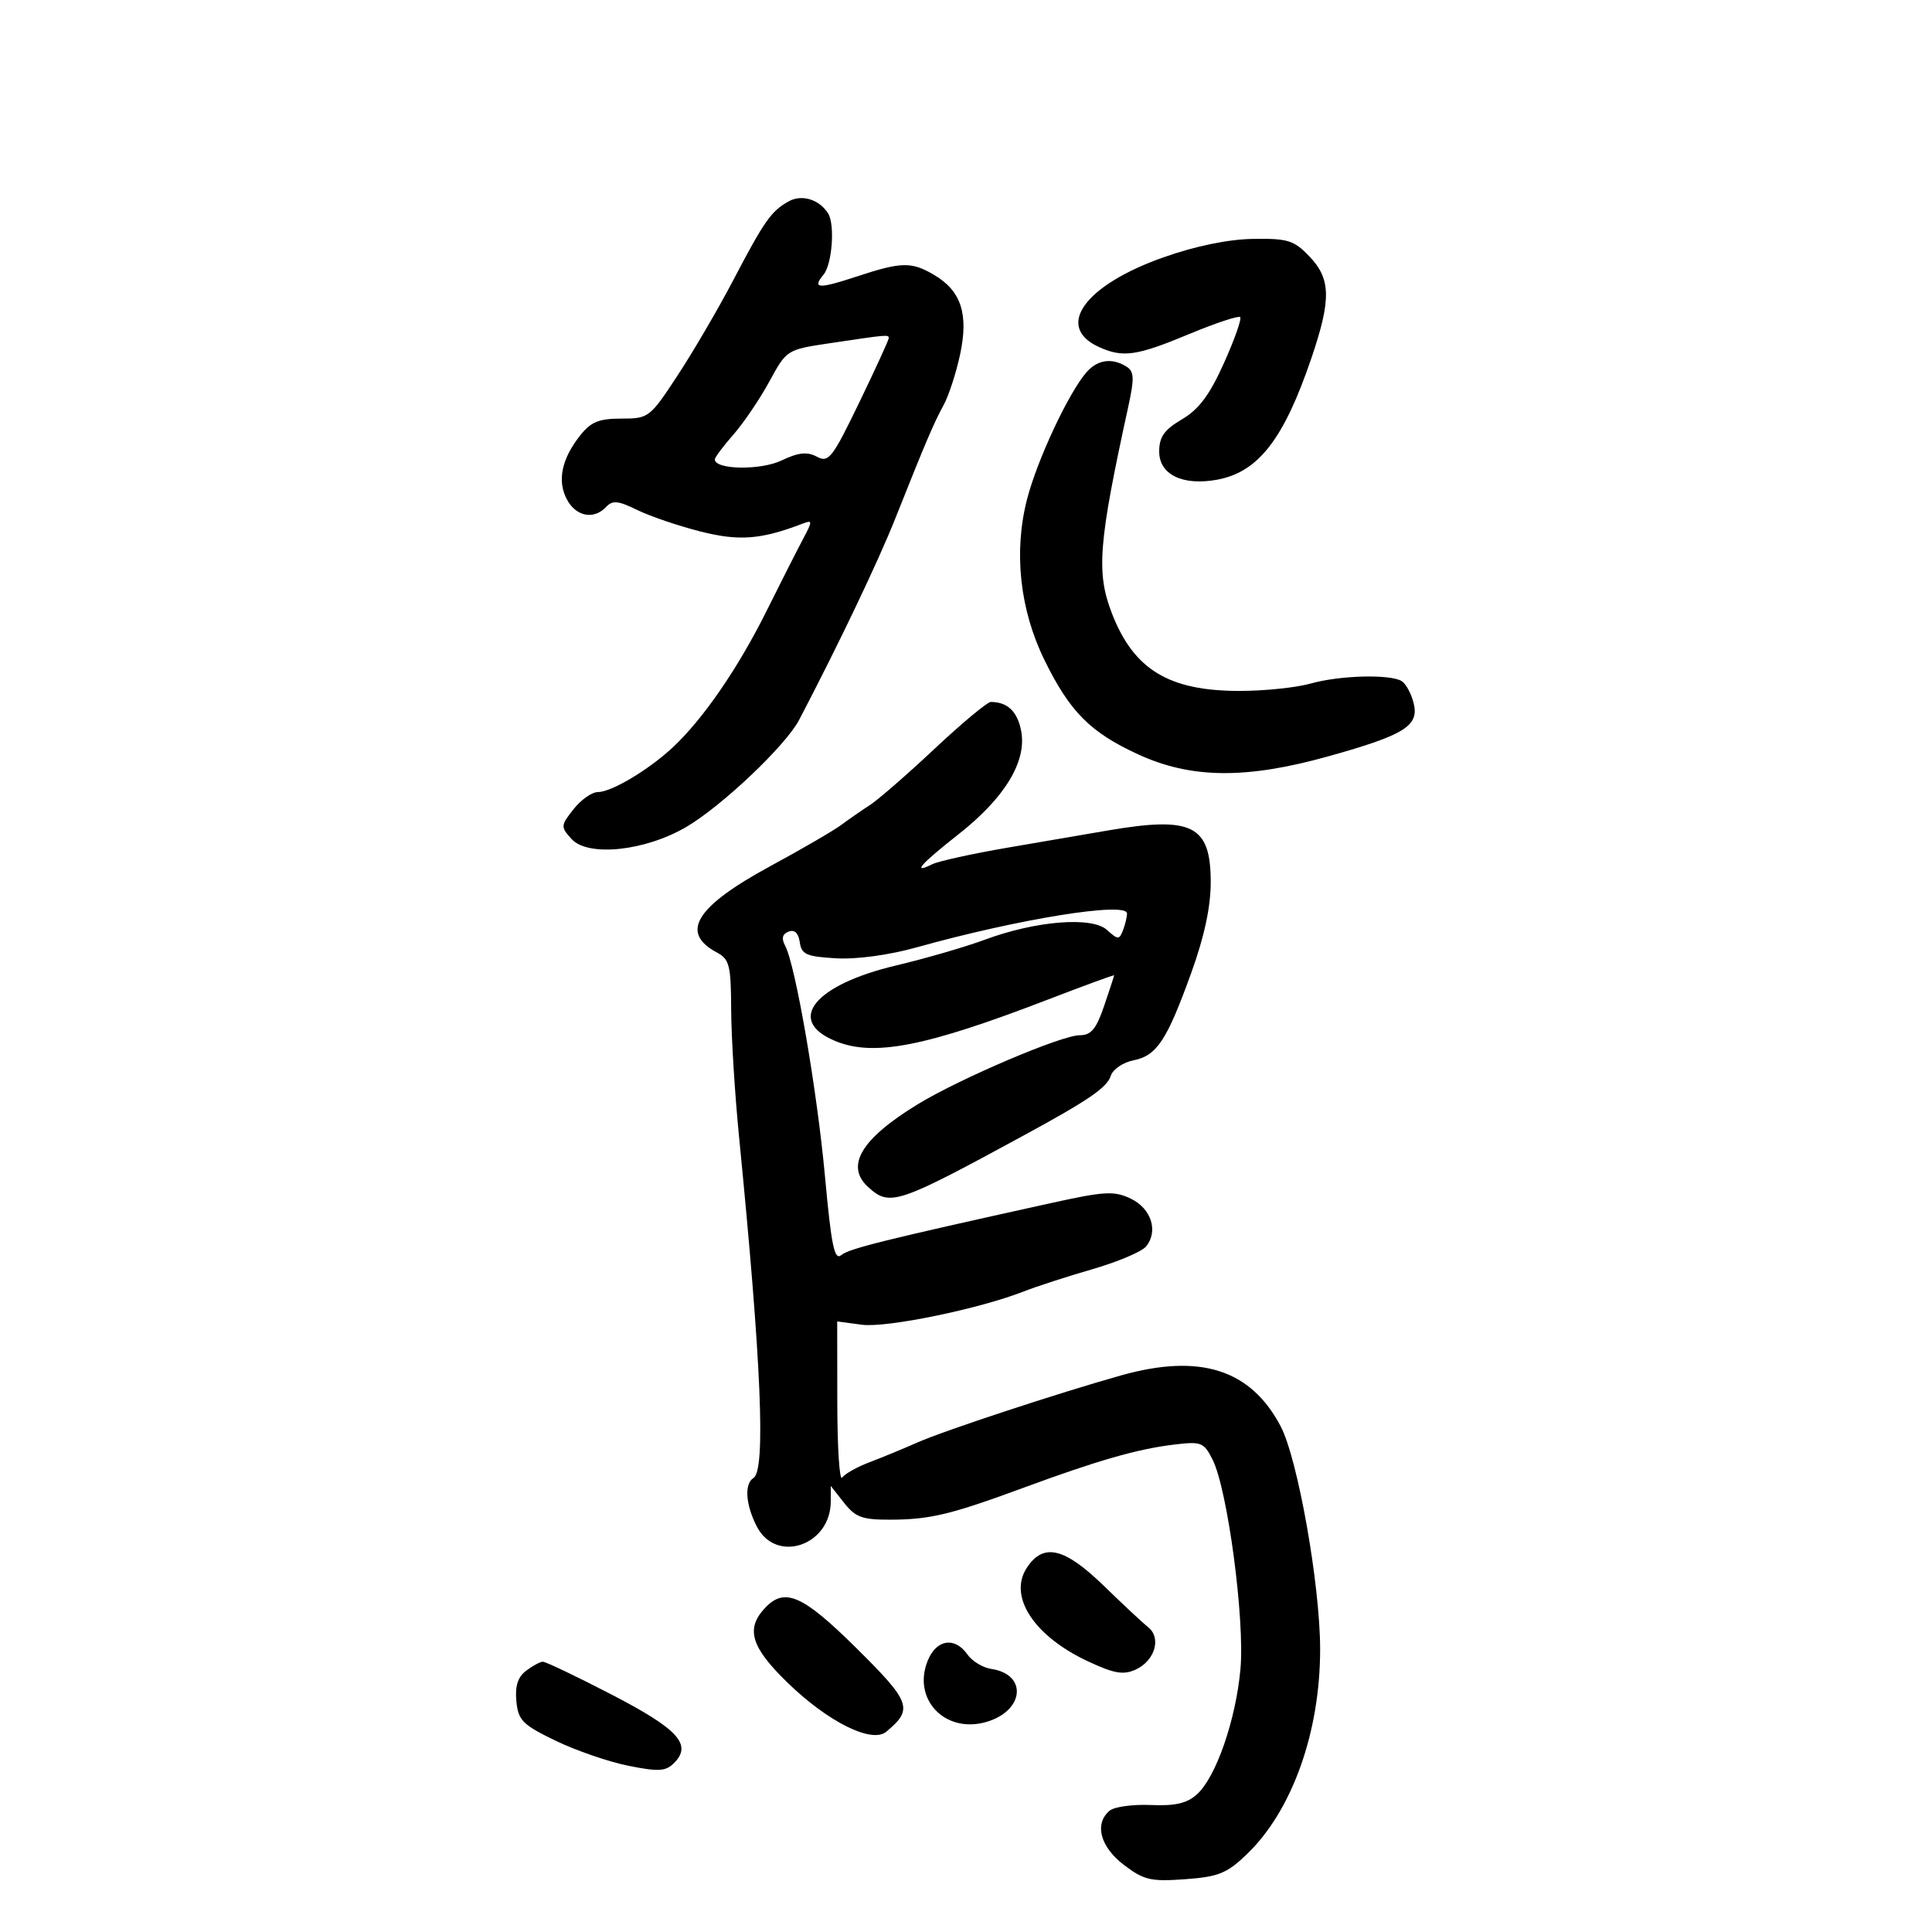 <svg xmlns="http://www.w3.org/2000/svg" width="300" height="300" viewBox="0 0 300 300" version="1.1">
	<path d="M 122.474 31.262 C 119.760 32.765, 118.686 34.290, 113.863 43.500 C 111.559 47.900, 107.681 54.538, 105.246 58.250 C 100.908 64.865, 100.733 65, 96.482 65 C 92.977 65, 91.744 65.510, 90.051 67.662 C 87.185 71.306, 86.498 74.693, 88.041 77.577 C 89.458 80.224, 92.230 80.740, 94.128 78.708 C 95.110 77.656, 96 77.743, 98.917 79.176 C 100.888 80.144, 105.296 81.647, 108.713 82.516 C 114.776 84.059, 118.152 83.798, 124.717 81.278 C 126.167 80.722, 126.171 80.928, 124.754 83.584 C 123.898 85.188, 121.313 90.287, 119.009 94.915 C 114.565 103.841, 109.084 111.788, 104.366 116.148 C 100.605 119.623, 94.927 122.992, 92.823 122.996 C 91.900 122.998, 90.206 124.194, 89.057 125.654 C 87.056 128.198, 87.043 128.390, 88.735 130.267 C 91.285 133.096, 100.146 132.171, 106.572 128.405 C 112.087 125.173, 122.011 115.761, 124.085 111.795 C 130.209 100.088, 136.352 87.219, 139.024 80.500 C 143.771 68.566, 144.967 65.762, 146.539 62.872 C 147.325 61.427, 148.469 57.912, 149.080 55.061 C 150.429 48.771, 149.258 45.175, 145.053 42.691 C 141.534 40.612, 139.978 40.645, 133 42.947 C 127.076 44.902, 126.058 44.840, 127.884 42.640 C 129.210 41.042, 129.674 34.900, 128.600 33.162 C 127.248 30.973, 124.523 30.128, 122.474 31.262 M 180.653 39.962 C 168.406 44.285, 163.754 50.744, 170.632 53.878 C 174.363 55.578, 176.471 55.278, 184.621 51.885 C 188.737 50.172, 192.316 48.982, 192.575 49.241 C 192.834 49.500, 191.702 52.707, 190.059 56.368 C 187.833 61.329, 186.172 63.556, 183.536 65.111 C 180.769 66.744, 180 67.834, 180 70.124 C 180 73.695, 183.652 75.468, 188.990 74.488 C 195.388 73.313, 199.345 68.215, 203.625 55.633 C 206.734 46.492, 206.671 43.310, 203.313 39.805 C 200.919 37.306, 199.964 37.011, 194.563 37.096 C 190.708 37.158, 185.643 38.201, 180.653 39.962 M 128.829 53.298 C 122.179 54.292, 122.148 54.311, 119.464 59.243 C 117.983 61.964, 115.473 65.670, 113.886 67.477 C 112.299 69.285, 111 71.022, 111 71.337 C 111 72.938, 118.070 73.061, 121.325 71.516 C 123.995 70.249, 125.326 70.104, 126.842 70.915 C 128.668 71.893, 129.233 71.171, 133.420 62.507 C 135.939 57.294, 138 52.797, 138 52.514 C 138 51.932, 137.932 51.938, 128.829 53.298 M 168.757 57.750 C 165.998 60.859, 161.079 71.338, 159.486 77.500 C 157.374 85.673, 158.346 94.668, 162.187 102.500 C 166.122 110.522, 169.297 113.718, 176.728 117.136 C 184.966 120.924, 193.496 121.009, 206.304 117.430 C 218.121 114.128, 220.394 112.708, 219.509 109.179 C 219.142 107.717, 218.315 106.185, 217.671 105.775 C 215.911 104.656, 208.026 104.862, 203.500 106.146 C 201.300 106.770, 196.350 107.284, 192.500 107.287 C 181.497 107.295, 176.037 103.979, 172.652 95.230 C 170.202 88.897, 170.563 84.337, 175.192 63.170 C 176.164 58.725, 176.120 57.689, 174.929 56.935 C 172.715 55.534, 170.459 55.832, 168.757 57.750 M 145.143 116.250 C 140.892 120.237, 136.368 124.175, 135.091 125 C 133.814 125.825, 131.808 127.216, 130.634 128.090 C 129.460 128.965, 124.541 131.825, 119.703 134.447 C 108.034 140.769, 105.517 144.800, 111.303 147.893 C 113.269 148.945, 113.504 149.880, 113.536 156.784 C 113.556 161.028, 114.106 169.900, 114.758 176.500 C 118.225 211.591, 118.932 228.306, 117 229.500 C 115.547 230.398, 115.774 233.663, 117.526 237.050 C 120.533 242.865, 129 239.982, 129 233.143 L 129 230.730 131.073 233.365 C 132.841 235.613, 133.905 235.996, 138.323 235.976 C 144.448 235.948, 147.657 235.174, 159 230.993 C 170.385 226.796, 176.568 225.018, 182.163 224.333 C 186.539 223.797, 186.915 223.939, 188.279 226.631 C 190.622 231.254, 193.321 251.558, 192.612 259.225 C 191.882 267.129, 188.815 275.952, 185.874 278.614 C 184.317 280.022, 182.503 280.445, 178.710 280.281 C 175.916 280.161, 173.038 280.553, 172.315 281.153 C 169.888 283.167, 170.823 286.763, 174.502 289.569 C 177.610 291.940, 178.679 292.191, 184.013 291.805 C 189.201 291.430, 190.511 290.901, 193.600 287.935 C 200.644 281.172, 205.007 268.954, 204.990 256.040 C 204.976 246.032, 201.512 226.510, 198.855 221.463 C 194.206 212.633, 186.344 210.127, 174.088 213.569 C 164.406 216.288, 146.662 222.131, 142.500 223.970 C 140.300 224.943, 136.925 226.334, 135 227.062 C 133.075 227.791, 131.169 228.862, 130.765 229.443 C 130.361 230.024, 130.024 224.805, 130.015 217.845 L 130 205.190 133.826 205.703 C 137.647 206.216, 152.093 203.243, 159 200.523 C 160.925 199.765, 165.703 198.217, 169.618 197.083 C 173.533 195.950, 177.280 194.367, 177.945 193.566 C 179.909 191.200, 178.780 187.653, 175.577 186.122 C 172.996 184.889, 171.531 184.973, 163.077 186.839 C 137.371 192.513, 131.844 193.885, 130.633 194.889 C 129.573 195.769, 129.091 193.451, 128.109 182.738 C 126.876 169.300, 123.522 149.857, 121.917 146.850 C 121.312 145.716, 121.480 145.030, 122.456 144.655 C 123.374 144.303, 123.986 144.885, 124.188 146.305 C 124.458 148.205, 125.217 148.541, 129.836 148.805 C 133.031 148.988, 138.047 148.306, 142.336 147.106 C 158.126 142.687, 175 139.970, 175 141.846 C 175 142.391, 174.719 143.568, 174.376 144.461 C 173.805 145.951, 173.598 145.946, 171.889 144.399 C 169.542 142.275, 160.812 142.982, 152.859 145.940 C 149.912 147.036, 143.723 148.830, 139.107 149.926 C 126.452 152.932, 122.004 158.432, 129.645 161.625 C 135.622 164.123, 143.582 162.578, 162.750 155.201 C 168.387 153.031, 173 151.343, 173 151.450 C 173 151.556, 172.302 153.693, 171.449 156.197 C 170.228 159.779, 169.421 160.750, 167.663 160.750 C 164.833 160.750, 149.077 167.463, 142.520 171.463 C 133.711 176.836, 131.192 181.054, 134.829 184.345 C 138.178 187.376, 139.311 186.999, 159 176.292 C 169.067 170.817, 171.906 168.870, 172.485 167.046 C 172.801 166.052, 174.375 164.975, 175.984 164.653 C 179.632 163.924, 181.177 161.588, 184.983 151.048 C 187.007 145.443, 188 140.819, 188 137.001 C 188 128.141, 185.166 126.710, 172.060 128.951 C 169.002 129.474, 162 130.673, 156.500 131.617 C 151 132.560, 145.713 133.723, 144.750 134.201 C 141.520 135.806, 142.957 134.166, 148.819 129.561 C 156.008 123.913, 159.456 118.246, 158.572 113.533 C 158.001 110.488, 156.453 109, 153.855 109 C 153.315 109, 149.395 112.263, 145.143 116.250 M 159.440 243.451 C 156.533 247.888, 160.546 254.040, 168.898 257.952 C 173.010 259.878, 174.429 260.125, 176.350 259.250 C 179.305 257.904, 180.375 254.357, 178.322 252.711 C 177.492 252.045, 174.379 249.137, 171.406 246.250 C 165.269 240.289, 162.011 239.527, 159.440 243.451 M 118.655 249.829 C 115.791 252.994, 116.675 255.813, 122.228 261.222 C 128.538 267.368, 135.361 270.775, 137.614 268.905 C 141.840 265.398, 141.459 264.319, 133.039 255.979 C 124.548 247.567, 121.775 246.381, 118.655 249.829 M 144.076 257.816 C 141.594 263.809, 146.717 269.231, 153.124 267.393 C 159.053 265.693, 159.606 259.987, 153.923 259.151 C 152.617 258.959, 150.950 257.946, 150.218 256.901 C 148.271 254.122, 145.431 254.545, 144.076 257.816 M 81.680 259.443 C 80.411 260.405, 79.957 261.833, 80.180 264.161 C 80.464 267.129, 81.138 267.809, 86.237 270.281 C 89.392 271.810, 94.484 273.566, 97.551 274.182 C 102.268 275.129, 103.364 275.065, 104.666 273.762 C 107.519 270.910, 105.322 268.495, 95.015 263.155 C 89.543 260.320, 84.714 258.014, 84.283 258.032 C 83.852 258.049, 82.681 258.684, 81.680 259.443" stroke="none" fill="black" fill-rule="evenodd"/>
</svg>